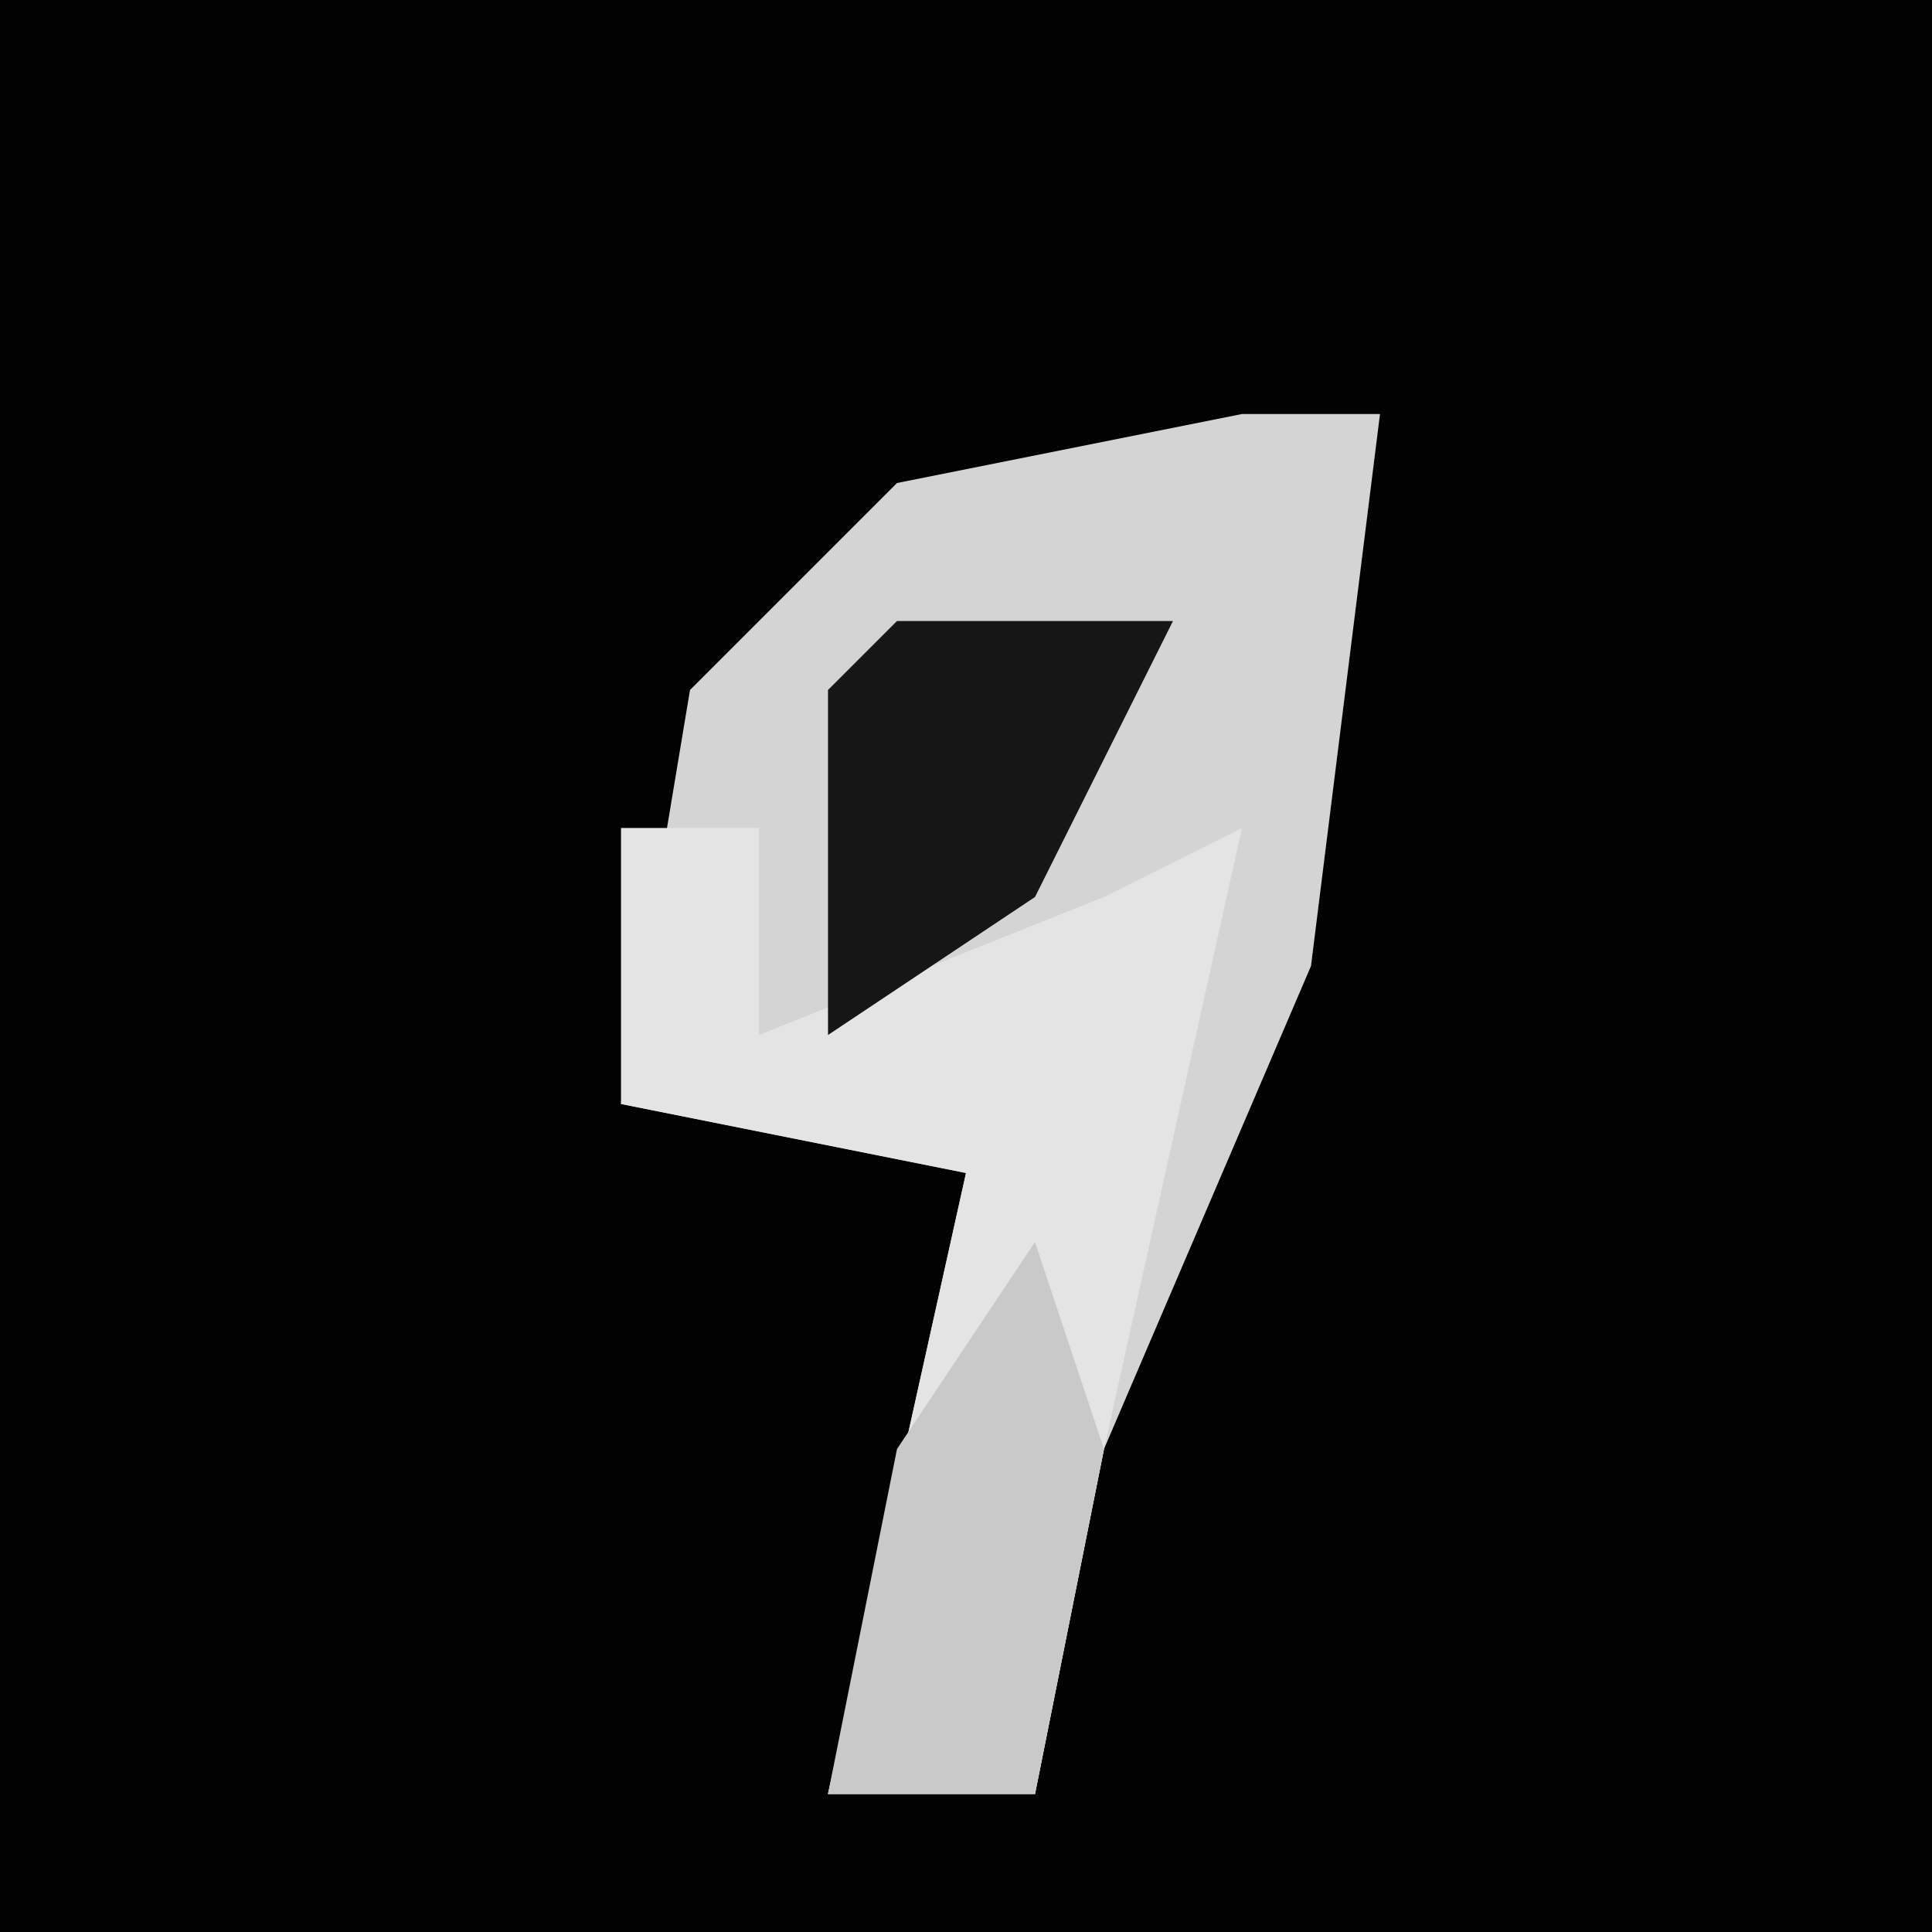 <?xml version="1.0" encoding="UTF-8"?>
<svg version="1.1" xmlns="http://www.w3.org/2000/svg" width="28" height="28">
<path d="M0,0 L28,0 L28,28 L0,28 Z " fill="#020202" transform="translate(0,0)"/>
<path d="M0,0 L2,0 L1,8 L-2,15 L-3,20 L-6,20 L-4,11 L-9,10 L-8,4 L-5,1 Z " fill="#D4D4D4" transform="translate(18,6)"/>
<path d="M0,0 L2,0 L2,3 L7,1 L9,0 L7,9 L6,14 L3,14 L5,5 L0,4 Z " fill="#E4E4E4" transform="translate(9,12)"/>
<path d="M0,0 L4,0 L2,4 L-1,6 L-1,1 Z " fill="#161616" transform="translate(13,9)"/>
<path d="M0,0 L1,3 L0,8 L-3,8 L-2,3 Z " fill="#C9C9C9" transform="translate(15,18)"/>
</svg>

